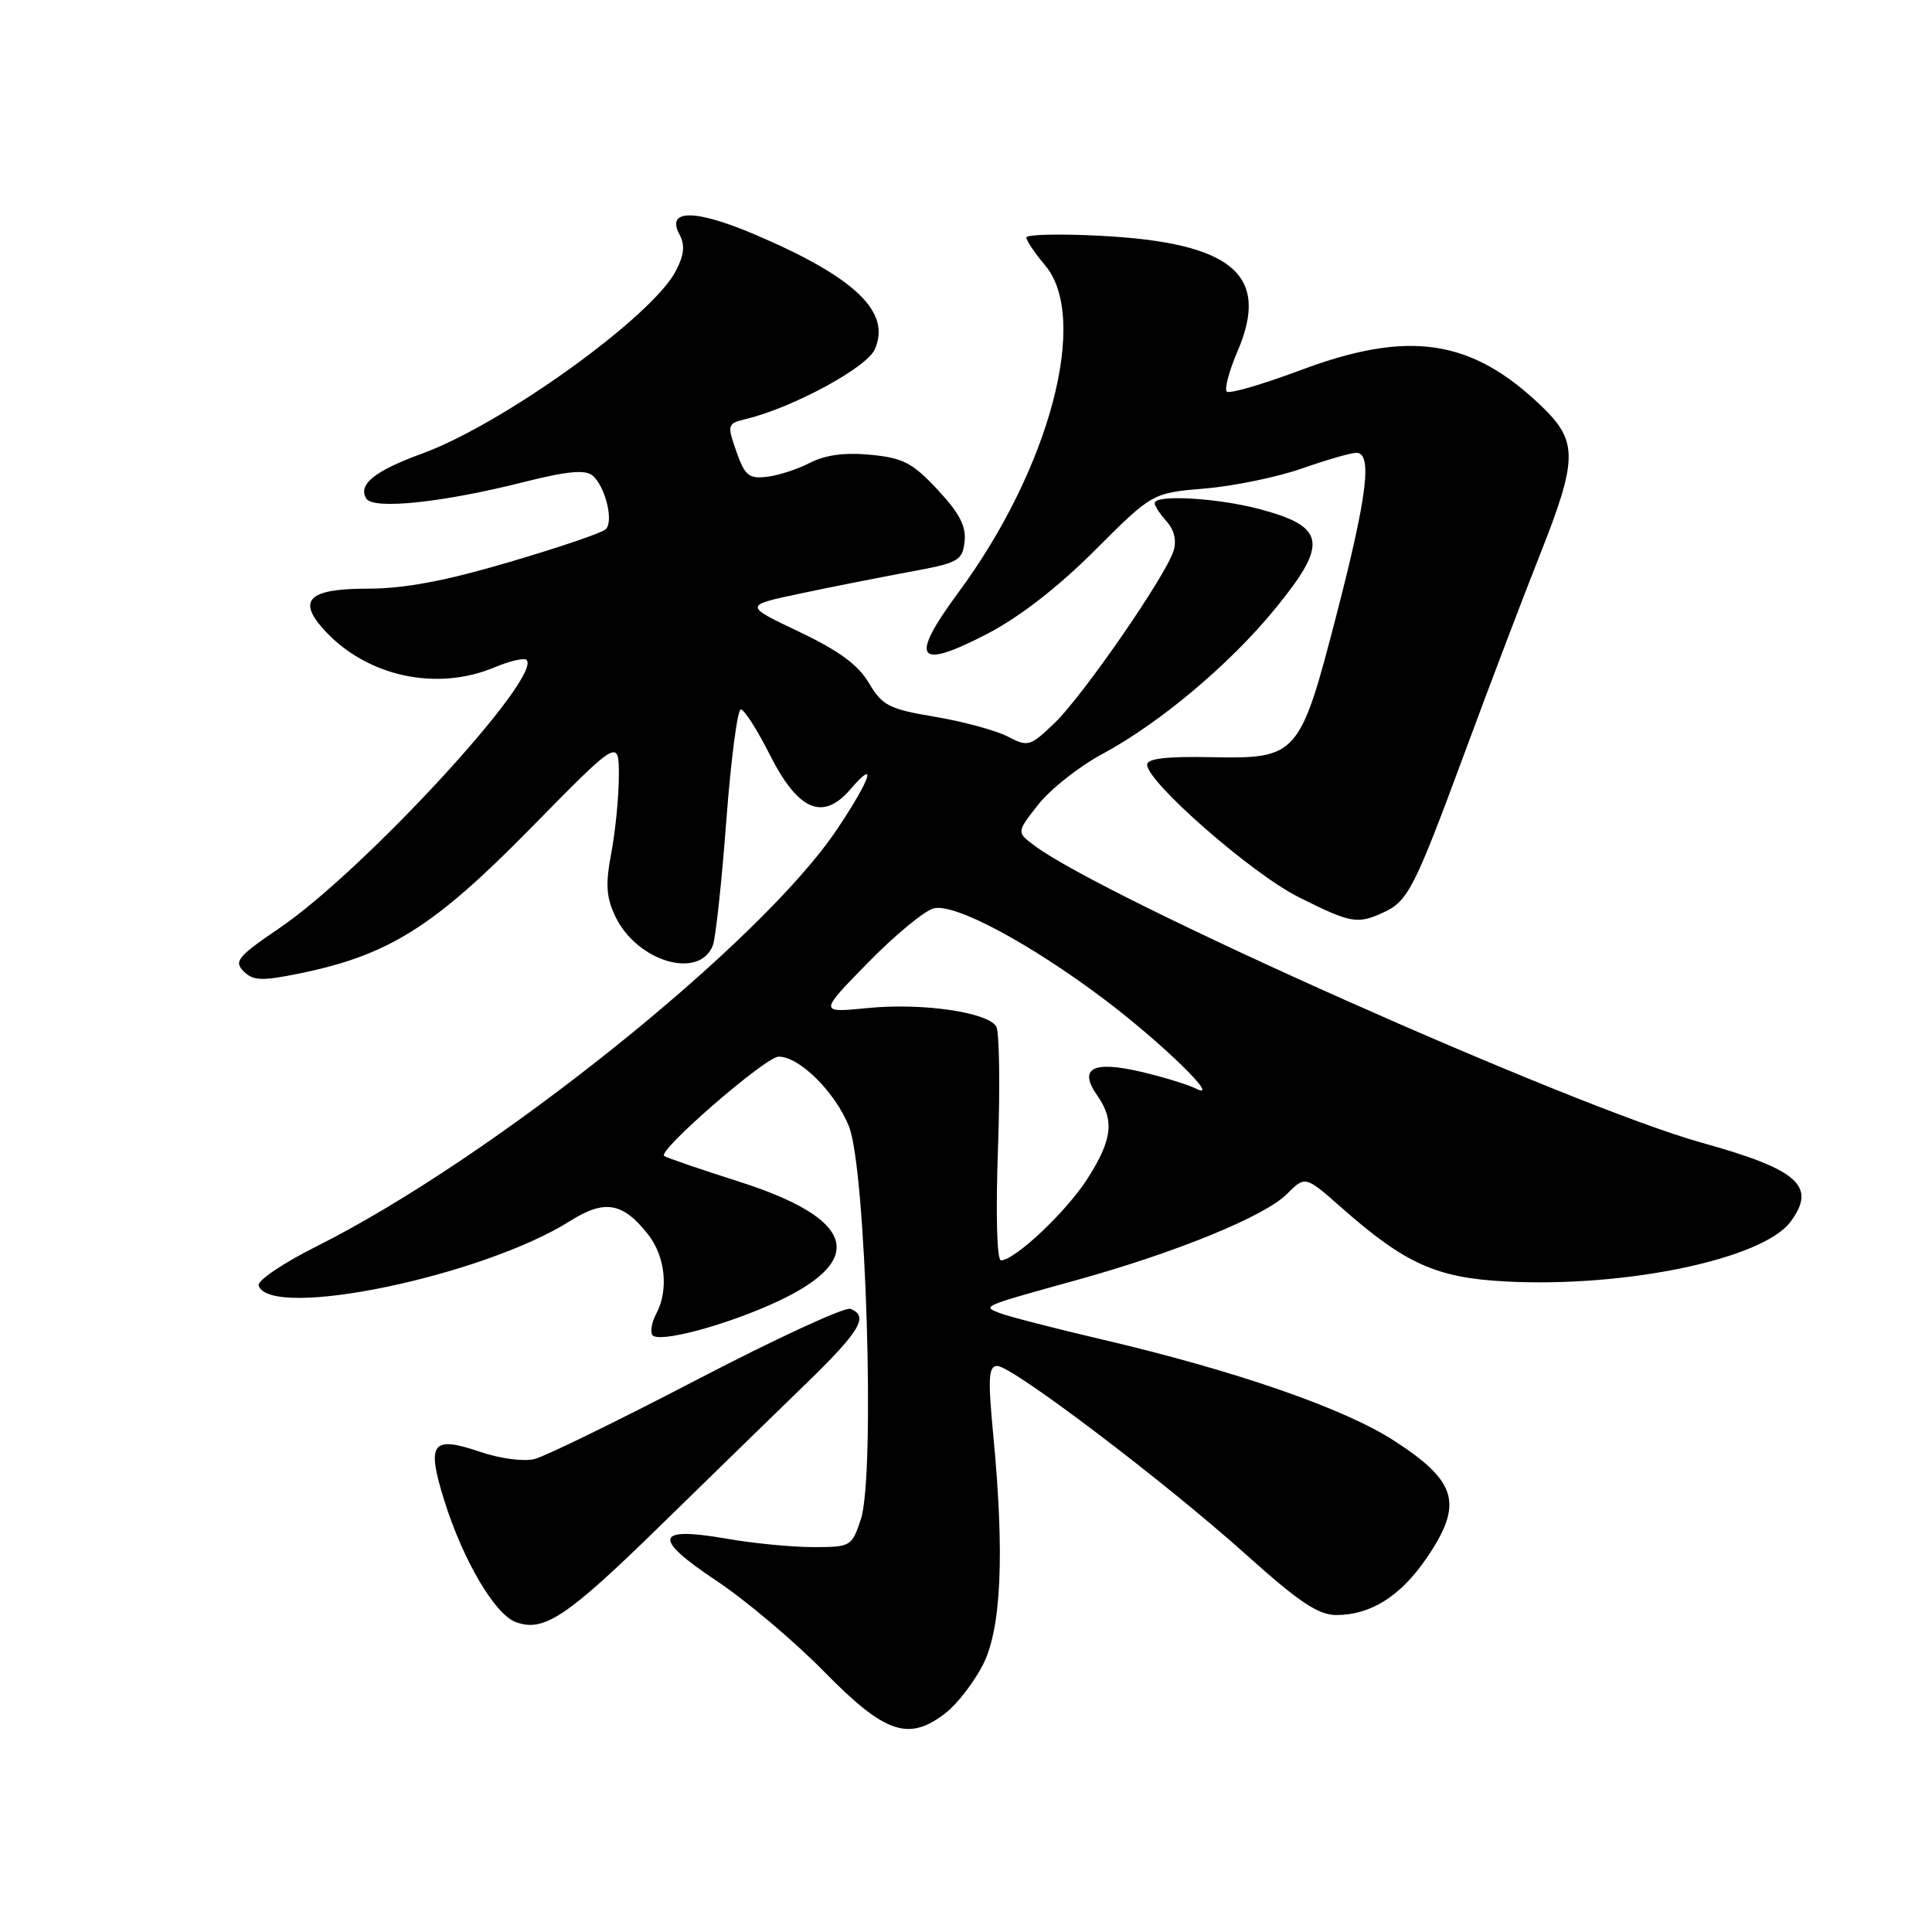 <?xml version="1.0" encoding="UTF-8" standalone="no"?>
<!DOCTYPE svg PUBLIC "-//W3C//DTD SVG 1.1//EN" "http://www.w3.org/Graphics/SVG/1.1/DTD/svg11.dtd" >
<svg xmlns="http://www.w3.org/2000/svg" xmlns:xlink="http://www.w3.org/1999/xlink" version="1.1" viewBox="0 0 256 256">
 <g >
 <path fill="currentColor"
d=" M 125.39 226.91 C 126.86 225.75 129.02 222.94 130.21 220.66 C 132.67 215.91 133.13 206.09 131.62 190.25 C 130.89 182.55 130.98 181.00 132.15 181.00 C 134.12 181.00 154.42 196.39 165.12 206.00 C 172.12 212.28 174.68 214.00 177.07 214.00 C 181.59 214.00 185.54 211.53 188.95 206.57 C 193.95 199.30 193.15 196.34 184.69 190.88 C 178.06 186.60 163.76 181.64 146.00 177.48 C 139.68 176.00 133.60 174.43 132.50 174.00 C 130.12 173.06 129.87 173.17 142.82 169.57 C 155.84 165.96 167.57 161.16 170.48 158.25 C 172.95 155.78 172.95 155.78 177.72 159.99 C 186.20 167.47 190.32 169.32 199.49 169.80 C 215.43 170.64 233.63 166.82 237.27 161.87 C 240.75 157.16 238.29 154.97 225.50 151.42 C 208.45 146.68 146.25 118.98 137.02 112.01 C 134.70 110.27 134.70 110.27 137.60 106.58 C 139.20 104.56 142.99 101.56 146.03 99.93 C 153.65 95.83 162.90 88.07 168.94 80.69 C 176.04 72.02 175.70 69.80 166.91 67.46 C 161.30 65.97 153.00 65.50 153.00 66.67 C 153.00 67.04 153.72 68.13 154.59 69.10 C 155.60 70.22 155.93 71.64 155.50 73.00 C 154.43 76.37 143.52 92.16 139.76 95.78 C 136.49 98.92 136.22 99.00 133.52 97.59 C 131.97 96.79 127.64 95.61 123.90 94.98 C 117.78 93.95 116.91 93.50 115.14 90.51 C 113.72 88.10 111.14 86.21 105.87 83.70 C 98.56 80.23 98.56 80.23 106.03 78.65 C 110.14 77.78 116.65 76.49 120.50 75.78 C 127.00 74.59 127.52 74.31 127.81 71.78 C 128.05 69.75 127.14 68.00 124.25 64.90 C 120.92 61.33 119.66 60.67 115.35 60.26 C 111.96 59.93 109.36 60.28 107.34 61.32 C 105.70 62.17 103.12 63.01 101.60 63.18 C 99.23 63.46 98.68 63.00 97.57 59.82 C 96.32 56.25 96.36 56.13 98.89 55.51 C 105.01 54.03 114.80 48.74 115.89 46.33 C 118.16 41.37 113.34 36.74 99.99 31.06 C 92.09 27.70 88.23 27.70 90.03 31.06 C 90.79 32.47 90.66 33.76 89.56 35.89 C 86.42 41.96 66.63 56.20 55.91 60.11 C 49.62 62.41 47.39 64.21 48.54 66.07 C 49.46 67.56 58.67 66.59 69.34 63.89 C 75.07 62.44 77.54 62.20 78.50 63.00 C 80.19 64.41 81.35 69.05 80.27 70.13 C 79.81 70.59 74.06 72.55 67.48 74.48 C 58.97 76.99 53.58 78.00 48.74 78.00 C 40.80 78.00 39.28 79.53 43.12 83.65 C 48.73 89.66 57.88 91.62 65.49 88.44 C 67.54 87.58 69.47 87.13 69.77 87.44 C 71.95 89.62 48.19 115.40 37.01 122.99 C 31.51 126.73 30.96 127.39 32.28 128.70 C 33.54 129.96 34.66 130.01 39.63 129.00 C 51.46 126.59 57.47 122.83 70.25 109.81 C 82.00 97.85 82.00 97.85 82.00 102.79 C 82.00 105.50 81.55 110.09 81.01 112.97 C 80.21 117.15 80.32 118.87 81.52 121.40 C 84.37 127.41 92.67 129.88 94.46 125.26 C 94.83 124.29 95.63 116.86 96.24 108.75 C 96.85 100.64 97.72 94.00 98.16 94.00 C 98.61 94.00 100.33 96.69 101.99 99.98 C 105.75 107.42 109.02 108.84 112.67 104.60 C 116.32 100.35 115.40 103.17 110.96 109.82 C 100.87 124.94 65.27 153.47 41.94 165.15 C 37.52 167.36 34.06 169.70 34.27 170.34 C 35.79 174.95 63.94 169.11 75.54 161.79 C 80.12 158.90 82.52 159.31 85.86 163.55 C 88.17 166.48 88.63 170.95 86.95 174.09 C 86.38 175.16 86.14 176.42 86.43 176.88 C 87.15 178.05 96.40 175.57 103.16 172.39 C 114.96 166.83 113.17 161.44 97.92 156.57 C 92.74 154.92 88.28 153.39 88.00 153.17 C 87.10 152.47 101.46 140.02 103.17 140.01 C 105.92 139.99 110.66 144.70 112.49 149.25 C 114.75 154.88 115.99 195.49 114.07 201.30 C 112.87 204.92 112.74 205.00 107.75 205.00 C 104.95 205.00 99.78 204.50 96.25 203.88 C 86.77 202.23 86.40 203.78 94.92 209.45 C 98.80 212.03 105.25 217.47 109.24 221.54 C 117.32 229.77 120.44 230.81 125.39 226.91 Z  M 87.46 202.19 C 94.04 195.76 102.70 187.32 106.71 183.43 C 113.99 176.37 115.17 174.39 112.68 173.43 C 111.95 173.15 102.82 177.37 92.38 182.80 C 81.94 188.24 72.24 192.97 70.83 193.33 C 69.38 193.69 66.22 193.27 63.56 192.36 C 57.22 190.20 56.49 191.20 58.86 198.79 C 61.31 206.66 65.55 213.90 68.33 214.93 C 72.04 216.32 75.10 214.27 87.46 202.19 Z  M 183.26 120.93 C 186.57 119.42 187.40 117.79 194.11 99.65 C 197.39 90.77 201.87 79.00 204.05 73.50 C 209.08 60.80 209.10 58.47 204.25 53.81 C 194.97 44.91 186.67 43.67 172.33 49.05 C 167.28 50.94 162.89 52.22 162.55 51.89 C 162.22 51.55 162.87 49.13 164.00 46.49 C 168.34 36.38 163.27 32.14 145.75 31.24 C 140.39 30.96 136.00 31.07 136.00 31.47 C 136.00 31.88 137.12 33.55 138.50 35.18 C 144.38 42.17 139.09 62.13 127.01 78.48 C 120.44 87.39 121.43 88.85 130.77 84.01 C 135.07 81.78 140.17 77.83 145.07 72.93 C 152.68 65.32 152.68 65.32 159.66 64.73 C 163.49 64.41 169.29 63.21 172.53 62.07 C 175.78 60.93 179.01 60.00 179.72 60.00 C 181.87 60.00 181.18 65.66 177.13 81.32 C 172.24 100.22 171.95 100.56 160.47 100.33 C 154.61 100.21 152.00 100.51 152.00 101.32 C 152.00 103.63 165.91 115.80 172.07 118.87 C 178.97 122.33 179.84 122.49 183.26 120.93 Z  M 132.24 152.12 C 132.53 143.93 132.42 136.69 132.01 136.01 C 130.83 134.11 122.17 132.86 115.00 133.57 C 108.50 134.21 108.50 134.21 115.00 127.57 C 118.58 123.91 122.50 120.67 123.73 120.36 C 126.50 119.66 136.54 125.03 146.43 132.50 C 153.96 138.19 161.95 145.97 158.50 144.26 C 157.40 143.71 154.10 142.70 151.17 142.01 C 144.79 140.52 142.87 141.55 145.38 145.14 C 147.69 148.43 147.40 150.98 144.14 156.11 C 141.37 160.49 134.48 167.00 132.63 167.00 C 132.09 167.00 131.93 160.86 132.24 152.12 Z "/>
</g>
</svg>